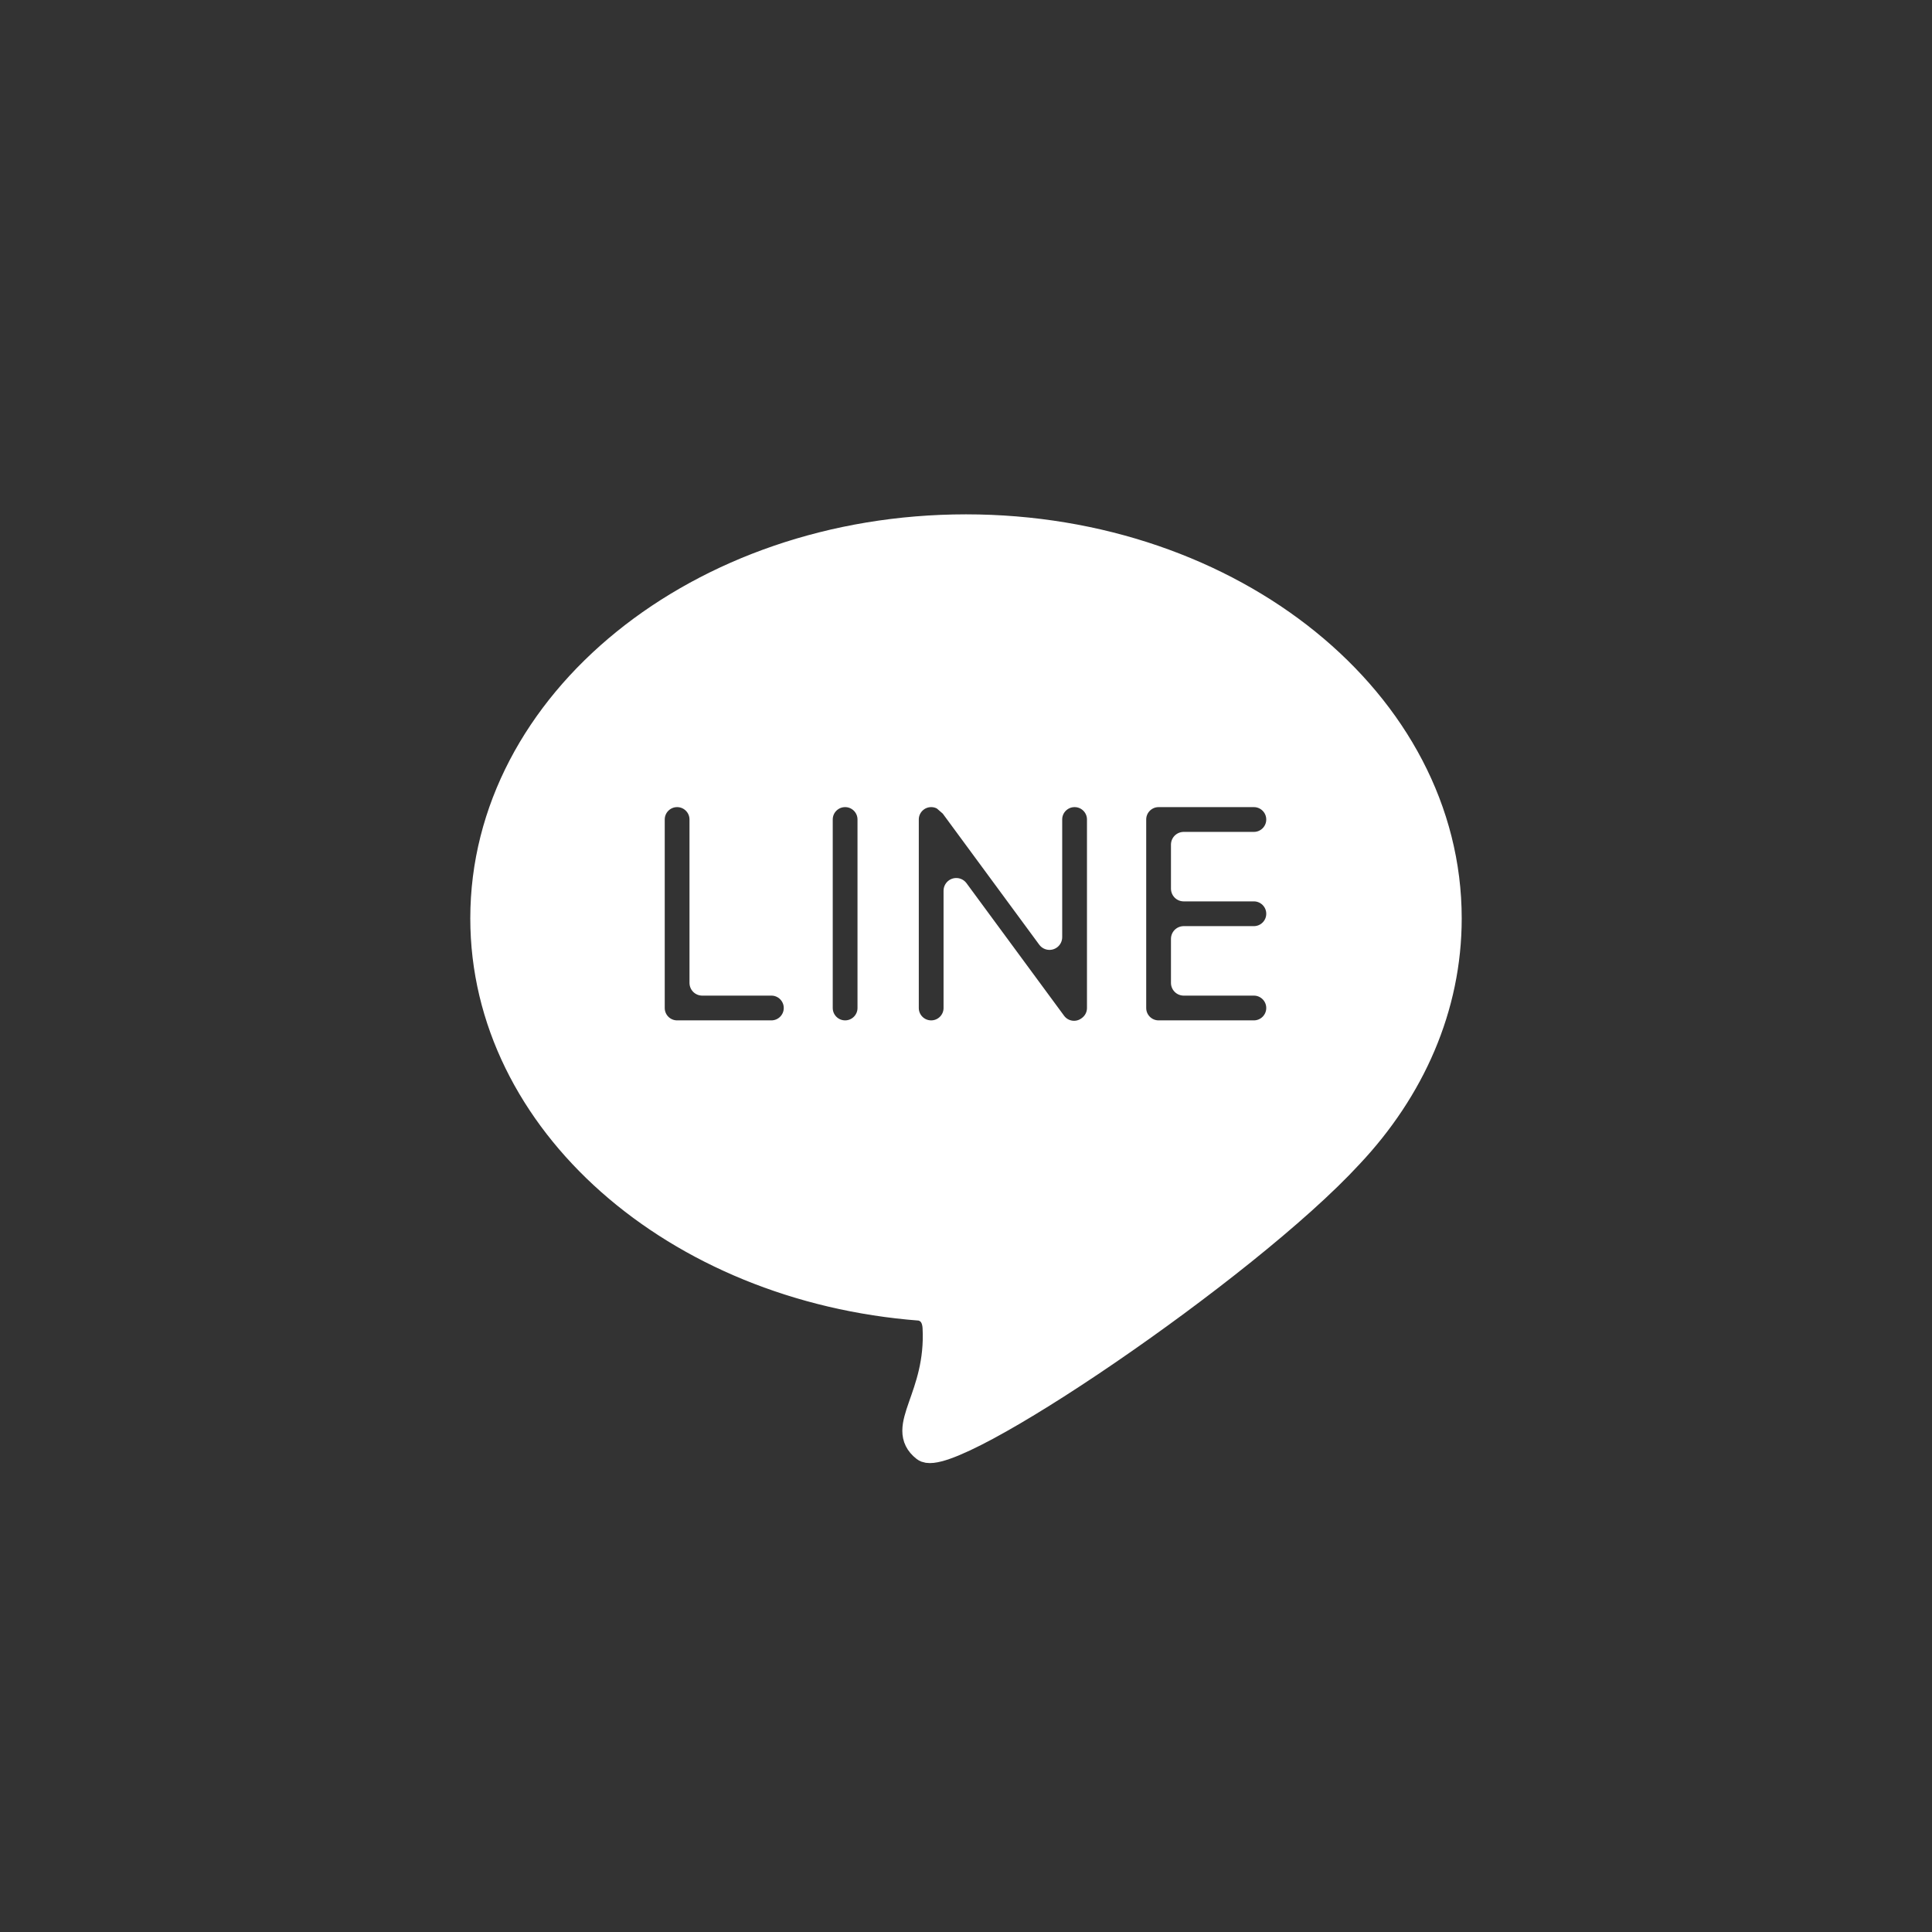 <!DOCTYPE svg PUBLIC "-//W3C//DTD SVG 1.1//EN" "http://www.w3.org/Graphics/SVG/1.1/DTD/svg11.dtd">

<!-- Uploaded to: SVG Repo, www.svgrepo.com, Transformed by: SVG Repo Mixer Tools -->
<svg width="800px" height="800px" viewBox="0 0 76 76" xmlns="http://www.w3.org/2000/svg" xmlns:xlink="http://www.w3.org/1999/xlink" version="1.1" baseProfile="full" enable-background="new 0 0 76.00 76.00" xml:space="preserve" fill="#FFFFFF" stroke="#FFFFFF">

<rect x="0" y="0" width="76" height="76" fill="#333333" stroke="none"/>

<g id="SVGRepo_bgCarrier" stroke-width="0"/>

<g id="SVGRepo_tracerCarrier" stroke-linecap="round" stroke-linejoin="round"/>

<g id="SVGRepo_iconCarrier"> <path fill="#FFFFFF" fill-opacity="1" stroke-linejoin="round" d="M 38,20.733C 48.493,20.733 57,27.625 57,36.126C 57,39.633 55.553,42.866 53.115,45.455C 49.011,49.915 37.376,57.784 36.368,57C 35.28,56.154 36.935,54.964 36.791,52.225C 36.761,51.655 36.412,51.489 36.204,51.452C 26.553,50.719 19,44.137 19,36.126C 19,27.625 27.507,20.733 38,20.733 Z M 33.245,31.25C 32.7,31.25 32.258,31.692 32.258,32.237L 32.258,39.652C 32.258,40.197 32.7,40.639 33.245,40.639C 33.79,40.639 34.232,40.197 34.232,39.652L 34.232,32.237C 34.232,31.692 33.79,31.25 33.245,31.25 Z M 26.636,31.25C 26.091,31.25 25.649,31.692 25.649,32.237L 25.649,39.652C 25.649,40.197 26.091,40.639 26.636,40.639L 30.344,40.639C 30.889,40.639 31.331,40.197 31.331,39.652C 31.331,39.107 30.889,38.665 30.344,38.665L 27.623,38.665L 27.623,32.237C 27.623,31.692 27.181,31.25 26.636,31.25 Z M 36.63,31.25C 36.085,31.25 35.643,31.692 35.643,32.237L 35.643,39.652C 35.643,40.197 36.085,40.639 36.63,40.639C 37.175,40.639 37.617,40.197 37.617,39.652L 37.617,35.039L 41.462,40.262C 41.787,40.694 42.399,40.783 42.834,40.464C 43.091,40.285 43.259,39.989 43.259,39.652L 43.259,32.237C 43.259,31.692 42.817,31.25 42.272,31.25C 41.726,31.25 41.284,31.692 41.284,32.237L 41.284,36.866L 37.456,31.665L 37.148,31.397C 36.998,31.304 36.82,31.25 36.63,31.25 Z M 45.576,31.25C 45.26,31.25 44.978,31.399 44.798,31.63C 44.667,31.797 44.589,32.008 44.589,32.238L 44.589,32.249L 44.589,39.64L 44.589,39.652C 44.589,40.197 45.031,40.639 45.576,40.639L 49.323,40.639C 49.869,40.639 50.311,40.197 50.311,39.652C 50.311,39.107 49.869,38.665 49.323,38.665L 46.563,38.665L 46.563,36.932L 49.323,36.932C 49.869,36.932 50.311,36.49 50.311,35.945C 50.311,35.4 49.869,34.958 49.323,34.958L 46.563,34.958L 46.563,33.225L 49.323,33.225C 49.869,33.225 50.311,32.783 50.311,32.238C 50.311,31.692 49.869,31.25 49.323,31.25L 45.589,31.25L 45.576,31.25 Z "/> </g>

</svg>
